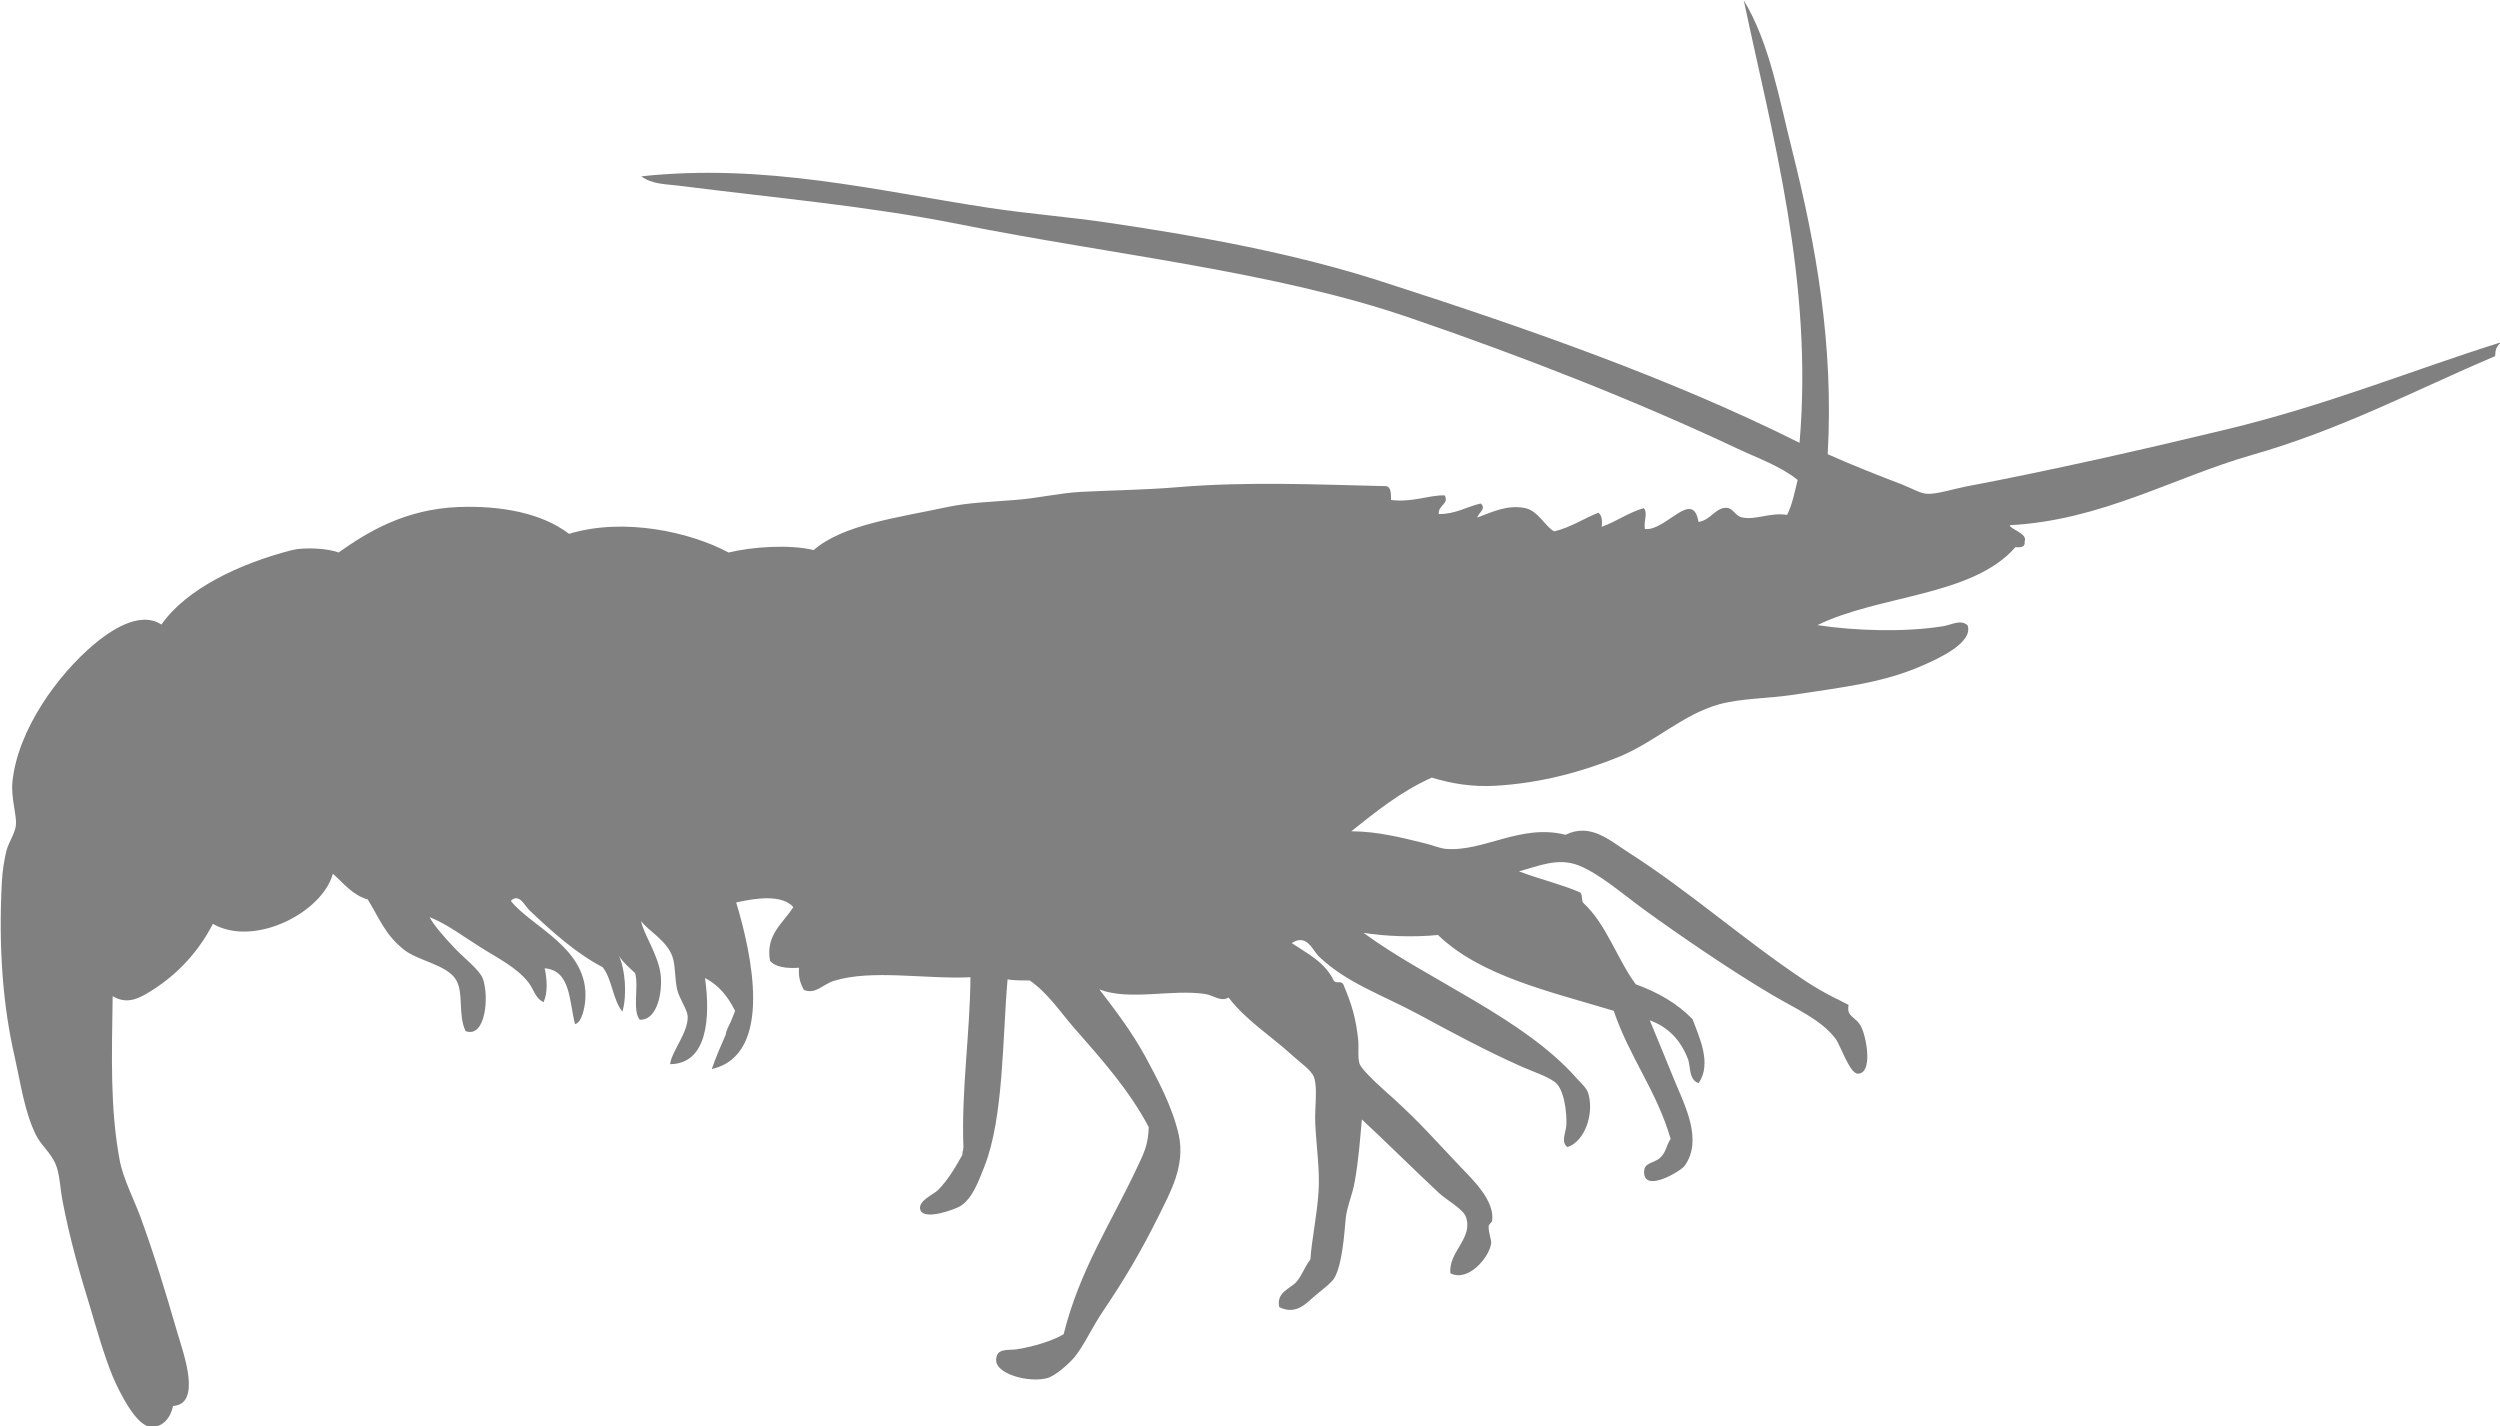 <?xml version="1.0" encoding="UTF-8"?>
<svg id="Layer_2" data-name="Layer 2" xmlns="http://www.w3.org/2000/svg" viewBox="0 0 92.3 52.66">
  <defs>
    <style>
      .cls-1 {
        fill: #808080;
        fill-rule: evenodd;
      }
    </style>
  </defs>
  <g id="Layer_1-2" data-name="Layer 1">
    <path class="cls-1" d="M92.09,13.16c-2.95,1.26-5.68,2.71-8.99,3.65-2.83,.81-5.54,2.41-8.9,2.58,.02,.16,.67,.3,.55,.6,.03,.21-.14,.23-.34,.21-1.58,1.82-5.03,1.76-7.31,2.88,1.38,.21,3.22,.27,4.64,.04,.32-.05,.63-.26,.9-.04,.24,.64-1.09,1.24-1.59,1.46-1.51,.68-3.02,.83-4.9,1.12-.88,.13-1.85,.12-2.67,.34-1.36,.38-2.35,1.38-3.7,1.94-1.36,.55-2.87,.97-4.56,1.07-.89,.05-1.62-.08-2.36-.3-1.14,.51-2.05,1.25-2.97,1.98,.98,.01,1.79,.22,2.66,.43,.27,.06,.57,.19,.82,.22,1.4,.12,2.78-.94,4.43-.52,.92-.45,1.62,.2,2.32,.65,2.24,1.43,4.21,3.19,6.45,4.69,.43,.29,.82,.51,1.24,.72,.01,0,.02,0,.03,.01,0,0,0,.01,.02,.01,.13,.07,.24,.13,.39,.2-.09,.47,.27,.41,.47,.82,.2,.41,.43,1.72-.13,1.72-.3,0-.65-1.07-.82-1.29-.54-.71-1.45-1.09-2.36-1.63-1.49-.88-3.38-2.17-4.77-3.18-.75-.55-1.6-1.29-2.36-1.59-.77-.3-1.48,.03-2.2,.22,.73,.28,1.54,.47,2.24,.77,.12,.06,.06,.29,.13,.39,.86,.79,1.24,2.05,1.94,3.01,.83,.3,1.54,.71,2.1,1.29,.23,.63,.73,1.64,.22,2.36-.36-.13-.29-.58-.38-.86-.26-.7-.71-1.2-1.42-1.46,.29,.69,.6,1.46,.9,2.19,.39,.95,1.07,2.22,.39,3.18-.13,.19-1.52,1.03-1.5,.22,0-.35,.38-.31,.6-.52,.23-.23,.21-.44,.38-.69-.51-1.77-1.53-3.03-2.1-4.73-2.38-.72-4.91-1.28-6.49-2.8-.88,.09-1.96,.05-2.75-.08,2.35,1.73,5.91,3.14,7.87,5.37,.19,.21,.37,.36,.43,.56,.22,.74-.12,1.77-.77,1.98-.26-.19-.05-.54-.04-.82,.02-.49-.08-1.2-.34-1.5-.22-.25-.86-.45-1.29-.64-1.35-.6-2.59-1.27-3.83-1.94-1.4-.75-2.61-1.14-3.65-2.11-.26-.24-.46-.89-1.03-.52,.59,.39,1.23,.71,1.55,1.38,.1,.14,.24-.01,.35,.13,.31,.74,.47,1.23,.56,2.11,.02,.24-.03,.57,.04,.82,.09,.28,.98,1.05,1.25,1.29,1.03,.94,1.54,1.54,2.49,2.54,.45,.47,1.26,1.24,1.16,1.98,0,.06-.13,.12-.13,.22,0,.27,.12,.49,.09,.64-.09,.53-.86,1.41-1.5,1.08-.09-.79,.88-1.31,.56-2.11-.11-.27-.71-.6-.99-.86-.93-.87-2.01-1.94-2.84-2.71-.07,.78-.12,1.49-.26,2.28-.08,.49-.31,.98-.34,1.42-.05,.55-.12,1.58-.39,2.11-.1,.2-.4,.42-.68,.65-.36,.29-.72,.79-1.38,.47-.12-.56,.42-.68,.64-.94,.22-.26,.29-.54,.51-.82,.05-.74,.24-1.59,.3-2.49,.06-.76-.09-1.78-.12-2.53-.03-.56,.1-1.32-.05-1.72-.1-.25-.48-.51-.78-.78-.82-.75-1.71-1.29-2.37-2.15-.29,.17-.55-.08-.86-.13-1.24-.19-2.8,.26-3.91-.17,.58,.76,1.18,1.54,1.68,2.45,.48,.89,1.01,1.87,1.25,2.92,.25,1.15-.32,2.13-.73,2.97-.67,1.35-1.26,2.34-2.06,3.53-.41,.6-.7,1.27-1.07,1.72-.17,.2-.7,.7-1.03,.77-.7,.16-1.82-.17-1.85-.64-.03-.49,.43-.39,.73-.43,.64-.09,1.41-.34,1.76-.56,.59-2.37,1.74-4.08,2.71-6.15,.23-.49,.42-.83,.43-1.5-.72-1.36-1.72-2.48-2.71-3.61-.55-.62-.98-1.31-1.68-1.8-.3,0-.58,0-.82-.04-.19,2.15-.14,5.11-.86,6.92-.22,.55-.44,1.18-.9,1.46-.17,.1-1.32,.54-1.46,.13-.11-.33,.49-.57,.65-.73,.37-.37,.66-.87,.9-1.3,.01-.06,0-.12,.03-.18,0-.03,0-.06,.01-.09-.08-2.12,.24-4.15,.26-6.29-1.64,.08-3.63-.3-5.03,.13-.43,.13-.67,.51-1.12,.34-.12-.22-.21-.46-.18-.82-.47,.03-.87-.02-1.07-.26-.18-.96,.51-1.41,.86-1.98-.42-.48-1.41-.33-2.11-.17,.56,1.84,1.41,5.62-.9,6.15,.15-.44,.33-.85,.51-1.26,.02-.15,.1-.31,.18-.46,.05-.14,.12-.28,.17-.43-.26-.52-.6-.95-1.11-1.21,.21,1.51,.07,3.17-1.29,3.18,.06-.48,.68-1.18,.65-1.77-.02-.26-.31-.65-.39-.99-.09-.41-.06-.88-.17-1.2-.2-.61-.94-.99-1.16-1.33,.08,.49,.67,1.29,.73,2.06,.05,.73-.19,1.62-.78,1.59-.28-.34-.03-1.23-.17-1.72-.21-.2-.44-.39-.6-.64,.23,.47,.31,1.45,.13,2.06-.36-.44-.38-1.21-.73-1.64-.99-.52-1.88-1.32-2.71-2.11-.17-.16-.37-.64-.68-.34,.76,.97,2.89,1.75,2.75,3.65-.02,.31-.14,.86-.38,.9-.22-.84-.15-1.98-1.12-2.06,.09,.41,.12,.9-.04,1.25-.32-.15-.36-.48-.56-.73-.43-.55-1.14-.9-1.76-1.29-.64-.4-1.22-.85-1.89-1.12,.15,.29,.53,.73,.94,1.16,.33,.35,.92,.8,1.03,1.12,.23,.63,.11,2.2-.64,1.93-.29-.61-.06-1.4-.35-1.89-.34-.57-1.41-.7-1.93-1.12-.69-.55-.89-1.13-1.33-1.85-.58-.17-.89-.6-1.29-.95-.38,1.42-2.89,2.73-4.43,1.85-.5,.98-1.27,1.84-2.24,2.45-.46,.29-.91,.55-1.46,.22-.03,2.23-.1,4.12,.26,6.06,.12,.66,.54,1.47,.77,2.1,.52,1.43,.91,2.72,1.37,4.3,.2,.69,.91,2.6-.17,2.67-.09,.43-.37,.79-.82,.77-.53-.02-1.15-1.25-1.42-1.89-.32-.79-.59-1.75-.81-2.49-.39-1.27-.76-2.54-1.03-3.96-.09-.46-.1-1-.26-1.37-.19-.43-.54-.69-.73-1.08-.42-.87-.55-1.86-.77-2.84-.44-1.89-.61-4.06-.48-6.49,.02-.39,.08-.79,.17-1.16,.09-.32,.33-.66,.35-.95,.03-.36-.19-1-.13-1.59,.2-1.93,1.68-3.95,3.01-5.07,.55-.46,1.67-1.27,2.49-.73,.92-1.32,2.88-2.25,4.82-2.75,.42-.11,1.33-.07,1.72,.09,1.11-.79,2.48-1.6,4.42-1.68,1.6-.06,3.1,.23,4.09,.99,2.03-.62,4.5-.06,5.89,.69,.85-.21,2.25-.31,3.14-.09,1.08-.94,3.07-1.19,4.94-1.59,.8-.17,1.65-.19,2.49-.26,.84-.06,1.65-.26,2.45-.3,1.14-.06,2.33-.07,3.53-.17,2.59-.22,5.17-.1,7.74-.04,.18,.05,.16,.29,.17,.51,.8,.1,1.41-.19,1.98-.17,.17,.33-.25,.35-.22,.69,.64,0,1.02-.27,1.55-.39,.22,.19-.08,.34-.13,.52,.52-.19,1.1-.49,1.77-.35,.48,.1,.73,.67,1.07,.86,.62-.15,1.08-.47,1.63-.69,.13,.09,.15,.28,.13,.52,.55-.2,.97-.52,1.55-.69,.16,.18-.01,.46,.04,.77,.76,.1,1.77-1.51,1.98-.26,.46-.07,.62-.53,1.03-.52,.24,0,.32,.29,.56,.35,.52,.12,1.03-.19,1.68-.09,.19-.37,.28-.84,.39-1.29-.65-.52-1.47-.8-2.23-1.16-3.74-1.76-7.87-3.38-12.04-4.81-5.04-1.74-10.98-2.33-16.73-3.48-3.3-.66-6.74-.96-10.36-1.42-.43-.05-.96-.05-1.33-.34,4.58-.49,8.67,.53,12.81,1.16,1.51,.23,3.01,.34,4.47,.56,3.46,.51,6.87,1.14,10.01,2.15,5.35,1.72,10.74,3.6,15.47,5.97,.51-5.97-1.01-11.36-2.06-16.34,.97,1.61,1.3,3.63,1.81,5.63,.84,3.37,1.52,7.05,1.29,11.13,.85,.38,1.78,.75,2.75,1.12,.31,.12,.67,.33,.9,.34,.34,.03,.93-.16,1.42-.26,3.17-.6,6.65-1.39,9.63-2.11,3.75-.9,6.9-2.2,10.15-3.22-.16,.17-.2,.24-.21,.52Z"/>
  </g>
</svg>